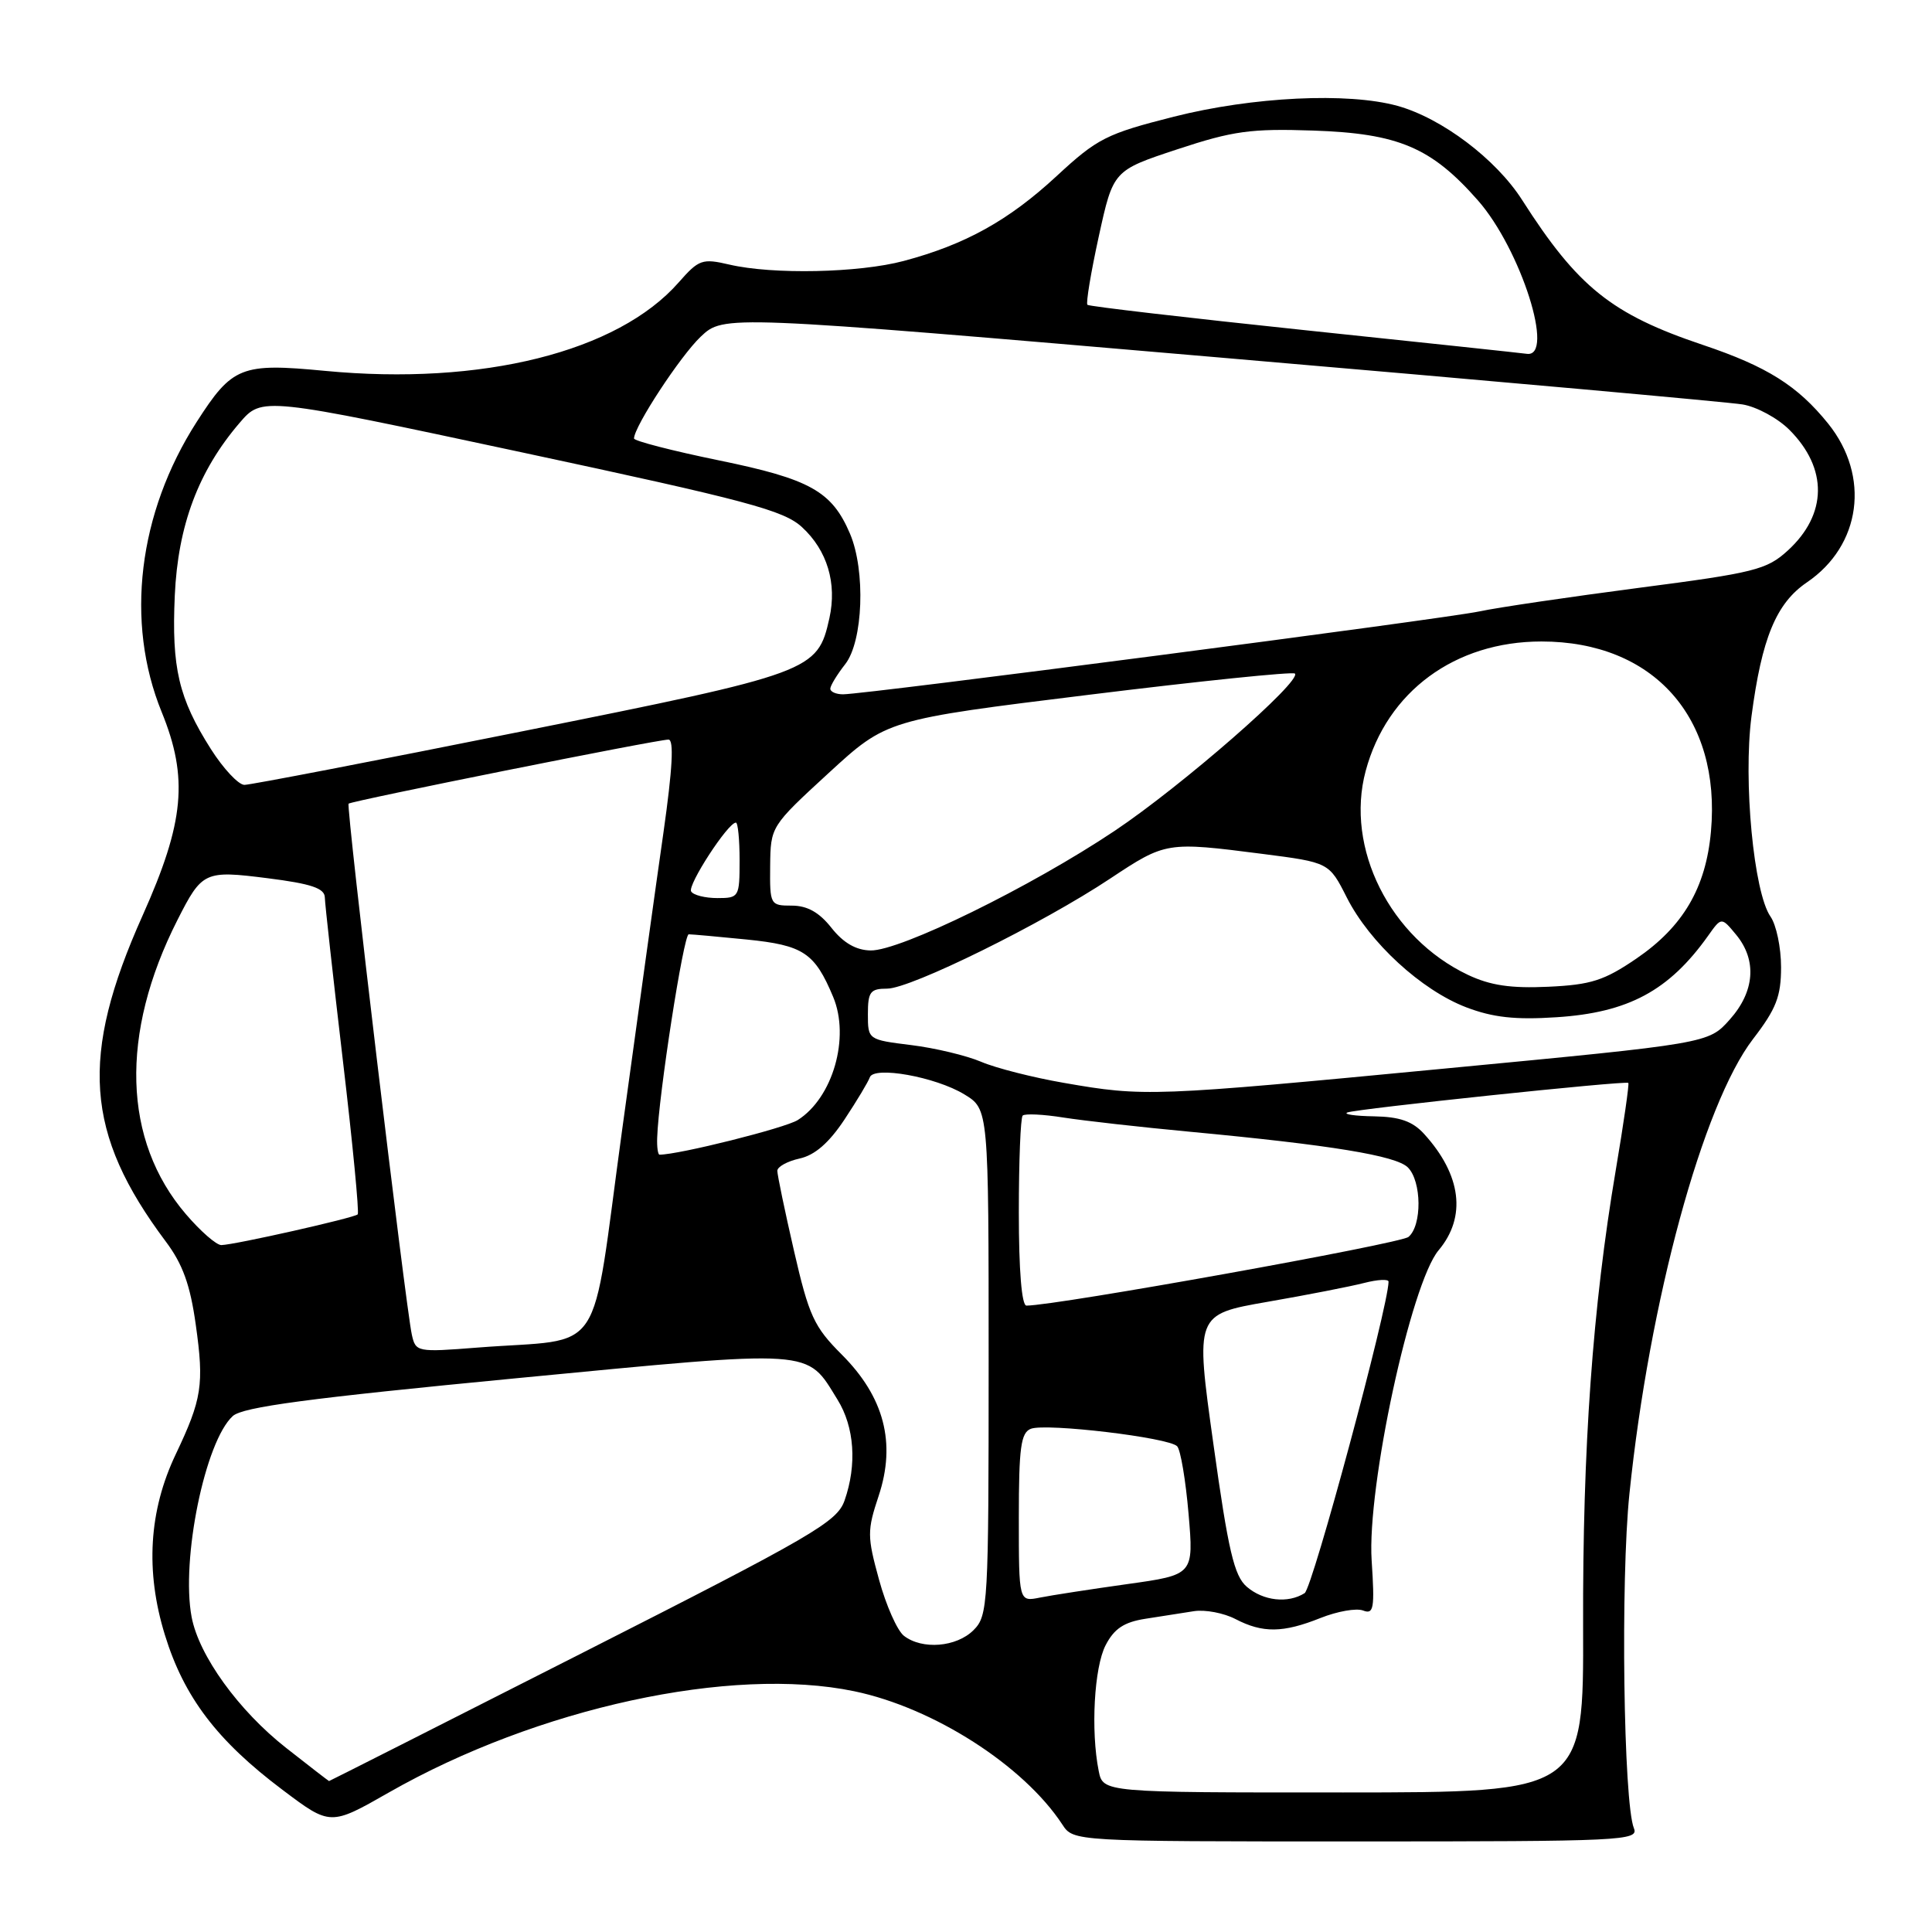 <?xml version="1.0" encoding="UTF-8" standalone="no"?>
<!DOCTYPE svg PUBLIC "-//W3C//DTD SVG 1.1//EN" "http://www.w3.org/Graphics/SVG/1.1/DTD/svg11.dtd" >
<svg xmlns="http://www.w3.org/2000/svg" xmlns:xlink="http://www.w3.org/1999/xlink" version="1.1" viewBox="0 0 256 256">
 <g >
 <path fill="currentColor"
d=" M 216.50 242.25 C 215.12 238.85 214.72 209.34 215.91 197.91 C 218.54 172.41 225.63 146.35 232.29 137.67 C 235.36 133.68 236.00 132.03 236.00 128.15 C 236.00 125.56 235.37 122.55 234.60 121.45 C 232.38 118.27 230.97 103.47 232.08 94.93 C 233.44 84.57 235.35 79.94 239.42 77.17 C 246.62 72.28 247.85 63.11 242.24 56.13 C 238.19 51.11 234.16 48.57 225.66 45.71 C 213.54 41.64 209.07 38.05 201.69 26.50 C 198.24 21.09 191.05 15.66 185.18 14.03 C 178.61 12.21 165.98 12.82 155.55 15.46 C 146.59 17.73 145.40 18.34 140.01 23.33 C 133.66 29.21 127.90 32.41 119.74 34.58 C 113.81 36.16 102.41 36.40 96.65 35.06 C 93.05 34.22 92.60 34.38 89.93 37.42 C 81.85 46.63 63.85 51.13 43.04 49.14 C 31.96 48.08 30.78 48.55 26.06 55.91 C 18.30 68.00 16.56 82.42 21.42 94.34 C 24.98 103.08 24.44 108.92 18.90 121.30 C 10.53 139.99 11.25 150.19 21.96 164.50 C 24.21 167.49 25.21 170.27 25.94 175.53 C 27.06 183.48 26.76 185.39 23.29 192.69 C 19.72 200.19 19.24 208.18 21.85 216.64 C 24.38 224.87 28.77 230.65 37.43 237.16 C 43.77 241.94 43.77 241.94 51.55 237.50 C 71.22 226.29 96.90 220.71 113.20 224.10 C 123.70 226.29 135.62 233.92 140.76 241.75 C 142.23 244.00 142.23 244.00 179.72 244.00 C 215.03 244.00 217.17 243.90 216.50 242.25 Z  M 145.58 234.64 C 144.52 229.33 144.98 220.93 146.50 218.00 C 147.63 215.81 148.94 214.94 151.75 214.50 C 153.81 214.18 156.72 213.73 158.20 213.49 C 159.69 213.26 162.16 213.73 163.70 214.53 C 167.31 216.41 170.01 216.38 174.98 214.39 C 177.19 213.51 179.72 213.06 180.61 213.40 C 182.03 213.95 182.17 213.15 181.75 206.76 C 181.12 197.06 186.95 170.04 190.62 165.67 C 194.34 161.25 193.65 155.69 188.70 150.25 C 187.18 148.58 185.48 147.98 182.08 147.92 C 179.56 147.88 177.96 147.65 178.53 147.41 C 179.68 146.93 215.35 143.17 215.76 143.49 C 215.90 143.60 215.15 148.82 214.09 155.09 C 211.03 173.19 209.70 191.80 209.77 215.50 C 209.84 237.50 209.84 237.50 178.00 237.51 C 146.15 237.52 146.15 237.52 145.58 234.64 Z  M 37.93 231.62 C 31.62 226.67 26.35 219.37 25.39 214.26 C 23.96 206.64 27.18 190.96 30.85 187.63 C 32.18 186.43 40.89 185.27 68.46 182.62 C 108.34 178.79 106.79 178.69 110.98 185.47 C 113.22 189.09 113.57 194.08 111.91 198.82 C 110.92 201.66 107.79 203.48 77.26 218.97 C 58.81 228.34 43.66 236.00 43.60 236.00 C 43.55 236.00 40.99 234.03 37.93 231.62 Z  M 119.77 216.75 C 118.89 216.06 117.41 212.73 116.48 209.33 C 114.90 203.58 114.89 202.83 116.43 198.20 C 118.75 191.21 117.16 185.11 111.54 179.49 C 107.85 175.80 107.19 174.36 105.21 165.75 C 103.99 160.45 103.00 155.68 103.00 155.14 C 103.00 154.60 104.33 153.87 105.95 153.51 C 107.97 153.07 109.85 151.43 111.90 148.34 C 113.55 145.85 115.05 143.34 115.25 142.76 C 115.76 141.22 123.95 142.68 127.78 145.01 C 131.00 146.97 131.00 146.97 131.00 180.49 C 131.00 212.67 130.92 214.08 129.00 216.00 C 126.74 218.26 122.19 218.63 119.77 216.75 Z  M 135.00 201.09 C 135.00 191.80 135.27 189.83 136.60 189.32 C 138.63 188.55 154.90 190.48 155.98 191.64 C 156.43 192.11 157.11 196.14 157.49 200.59 C 158.18 208.67 158.18 208.67 149.38 209.90 C 144.54 210.58 139.33 211.38 137.79 211.69 C 135.00 212.25 135.00 212.25 135.00 201.09 Z  M 165.20 210.25 C 163.53 208.81 162.75 205.47 160.78 191.33 C 158.38 174.17 158.38 174.17 167.94 172.50 C 173.20 171.59 178.96 170.46 180.75 170.00 C 182.54 169.54 184.00 169.46 183.99 169.83 C 183.96 173.17 173.92 210.44 172.87 211.10 C 170.66 212.50 167.38 212.13 165.20 210.25 Z  M 54.57 176.85 C 53.74 173.07 45.84 106.82 46.19 106.49 C 46.58 106.12 87.12 97.99 88.58 98.00 C 89.32 98.00 89.11 101.86 87.92 110.25 C 86.95 116.99 84.49 134.73 82.44 149.69 C 78.19 180.64 80.46 177.22 63.29 178.56 C 55.26 179.19 55.08 179.15 54.57 176.85 Z  M 135.00 160.67 C 135.00 153.88 135.23 148.10 135.51 147.82 C 135.80 147.54 138.23 147.65 140.91 148.08 C 143.60 148.50 151.13 149.35 157.65 149.96 C 176.37 151.72 184.99 153.13 186.55 154.69 C 188.39 156.53 188.44 162.39 186.63 163.90 C 185.53 164.80 139.96 173.00 136.01 173.00 C 135.38 173.00 135.00 168.32 135.00 160.67 Z  M 24.63 160.88 C 16.27 151.12 15.86 136.99 23.51 121.91 C 26.78 115.46 27.10 115.31 35.47 116.37 C 41.25 117.10 43.01 117.70 43.04 118.91 C 43.06 119.79 44.14 129.50 45.43 140.50 C 46.73 151.50 47.61 160.68 47.40 160.91 C 46.96 161.37 31.12 164.94 29.33 164.98 C 28.68 164.99 26.57 163.15 24.63 160.88 Z  M 87.08 150.75 C 87.26 145.15 90.58 123.80 91.26 123.80 C 91.68 123.80 95.13 124.11 98.94 124.49 C 106.46 125.25 107.95 126.24 110.40 132.10 C 112.65 137.49 110.36 145.46 105.71 148.41 C 104.04 149.47 89.96 153.00 87.39 153.00 C 87.18 153.00 87.03 151.99 87.08 150.75 Z  M 141.00 143.49 C 136.88 142.78 131.93 141.52 130.00 140.69 C 128.07 139.87 123.91 138.87 120.75 138.48 C 115.02 137.77 115.00 137.76 115.00 134.38 C 115.00 131.42 115.32 131.00 117.55 131.00 C 120.67 131.00 138.11 122.40 147.13 116.40 C 154.46 111.54 154.60 111.52 167.24 113.14 C 176.11 114.28 176.11 114.28 178.46 118.93 C 181.49 124.91 188.34 131.20 194.30 133.48 C 197.82 134.82 200.79 135.15 206.24 134.79 C 215.75 134.18 221.15 131.28 226.33 124.00 C 228.10 121.50 228.10 121.50 230.05 123.86 C 232.83 127.23 232.52 131.39 229.19 135.11 C 226.38 138.26 226.38 138.26 191.44 141.59 C 152.64 145.30 151.61 145.34 141.00 143.49 Z  M 194.50 129.17 C 184.18 124.27 178.21 112.37 180.96 102.15 C 183.79 91.63 192.80 85.00 204.25 85.00 C 219.09 85.00 228.07 95.07 226.71 110.18 C 226.04 117.64 223.02 122.79 216.84 127.01 C 212.56 129.93 210.81 130.49 205.15 130.75 C 200.20 130.98 197.48 130.58 194.50 129.17 Z  M 110.17 122.94 C 108.55 120.89 106.97 120.00 104.92 120.00 C 102.06 120.00 102.00 119.90 102.05 114.75 C 102.11 109.51 102.12 109.49 109.80 102.43 C 117.50 95.36 117.50 95.36 144.30 92.06 C 159.03 90.24 171.31 88.98 171.58 89.25 C 172.55 90.21 156.58 104.15 147.70 110.09 C 136.61 117.51 119.25 126.02 115.36 125.94 C 113.43 125.91 111.75 124.94 110.17 122.94 Z  M 91.58 118.12 C 91.07 117.30 96.46 109.00 97.51 109.00 C 97.78 109.00 98.00 111.25 98.00 114.00 C 98.00 118.87 97.92 119.00 95.06 119.00 C 93.44 119.00 91.87 118.61 91.58 118.12 Z  M 27.94 99.25 C 23.67 92.52 22.73 88.50 23.16 78.91 C 23.58 69.61 26.29 62.40 31.75 56.03 C 34.72 52.57 34.72 52.57 69.11 59.93 C 99.05 66.34 103.86 67.62 106.28 69.86 C 109.62 72.94 110.92 77.29 109.90 81.91 C 108.33 88.95 107.70 89.19 69.17 96.91 C 49.73 100.81 33.18 104.00 32.39 104.00 C 31.60 104.00 29.60 101.86 27.94 99.25 Z  M 110.02 91.25 C 110.03 90.84 110.92 89.38 112.00 88.00 C 114.37 84.97 114.71 75.61 112.63 70.72 C 110.23 65.09 107.35 63.48 95.25 61.00 C 89.06 59.73 84.00 58.42 84.01 58.10 C 84.03 56.50 90.16 47.16 92.85 44.61 C 95.90 41.73 95.90 41.73 161.70 47.38 C 197.89 50.48 229.03 53.28 230.90 53.59 C 232.77 53.90 235.56 55.41 237.10 56.95 C 242.22 62.07 242.14 68.15 236.89 72.95 C 234.11 75.49 232.49 75.90 217.18 77.89 C 208.01 79.09 198.47 80.49 196.00 81.02 C 191.26 82.02 114.65 92.00 111.71 92.00 C 110.77 92.00 110.01 91.66 110.02 91.25 Z  M 173.00 43.76 C 157.32 42.11 144.32 40.60 144.09 40.39 C 143.87 40.19 144.55 36.10 145.60 31.30 C 147.51 22.59 147.51 22.59 156.01 19.78 C 163.39 17.34 165.75 17.02 174.00 17.30 C 185.29 17.68 189.65 19.53 195.82 26.54 C 201.52 33.01 206.12 47.48 202.28 46.88 C 201.85 46.81 188.68 45.40 173.00 43.76 Z "/>
</g>
</svg>